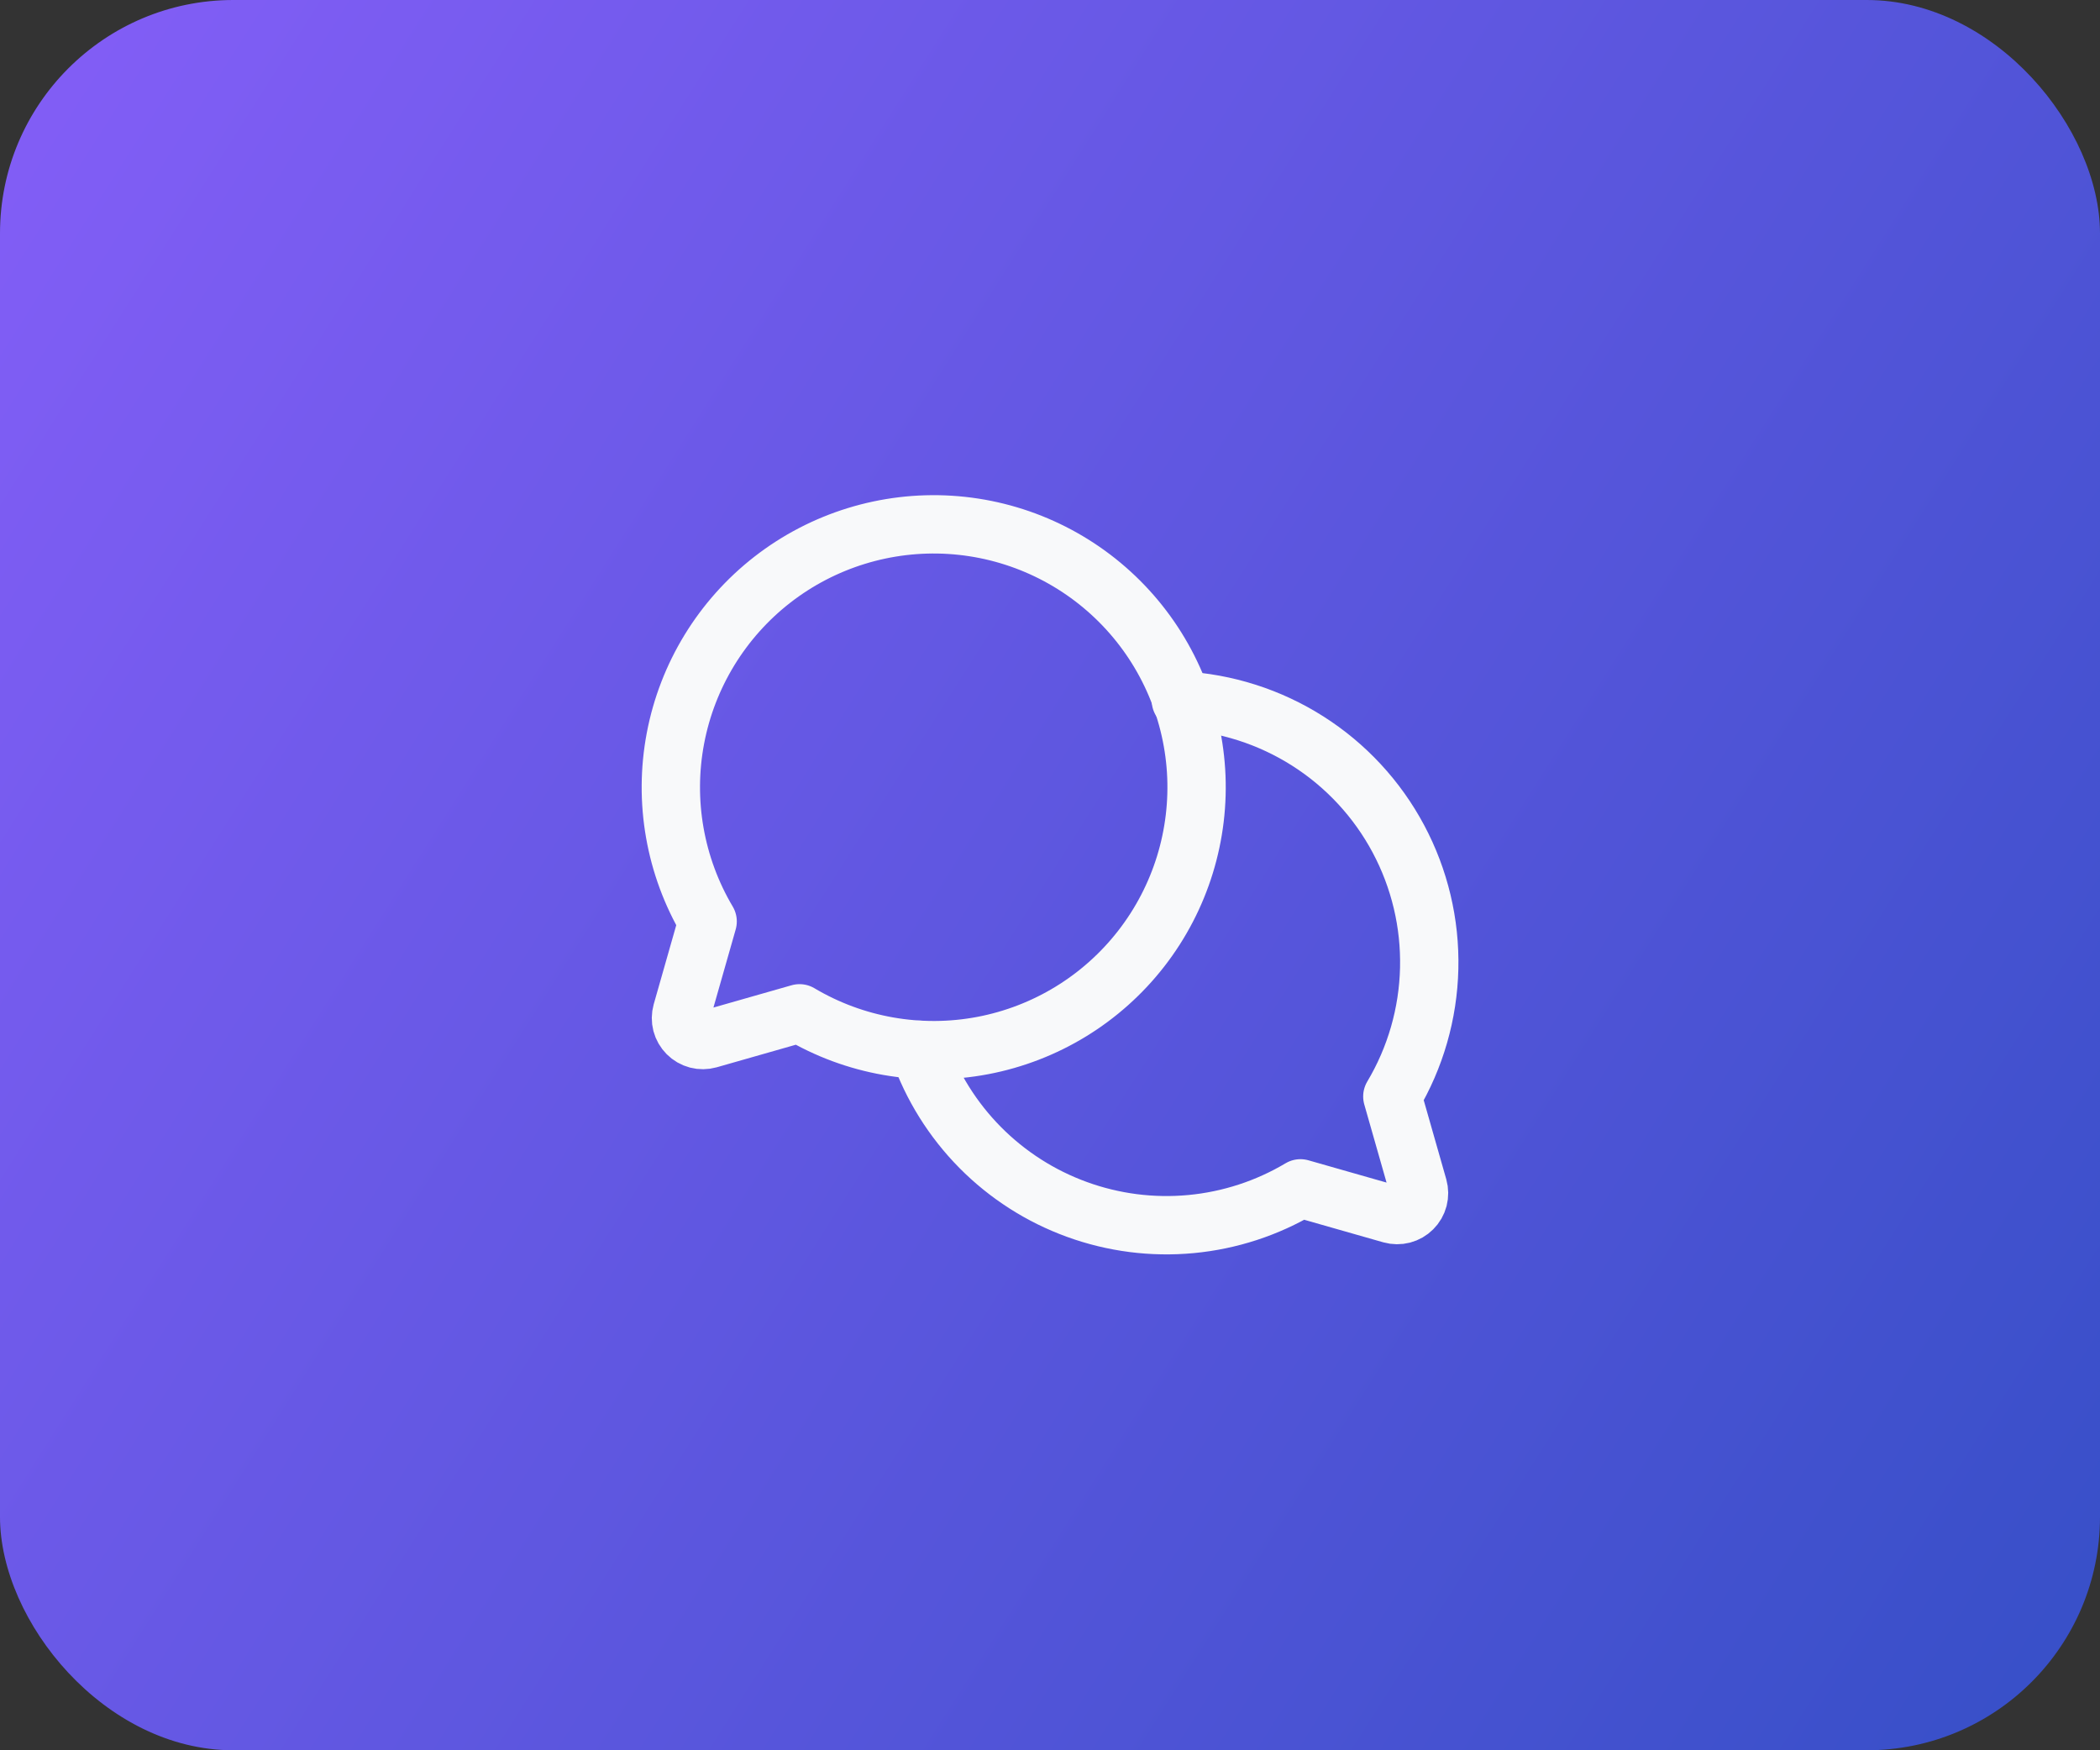 <svg width="72" height="60" viewBox="0 0 72 60" fill="none" xmlns="http://www.w3.org/2000/svg">
<rect x="0" y="0" width="72" height="60" fill="#333333" stroke="none"/>
<rect width="72" height="60" rx="8" fill="url(#paint0_linear_111_907)"/>
<path d="M24.262 31.587C23.142 29.699 22.749 27.467 23.158 25.309C23.567 23.152 24.749 21.218 26.483 19.87C28.217 18.523 30.383 17.855 32.575 17.992C34.767 18.129 36.833 19.062 38.385 20.614C39.938 22.167 40.87 24.233 41.008 26.425C41.145 28.617 40.477 30.783 39.129 32.517C37.782 34.251 35.848 35.433 33.691 35.842C31.533 36.251 29.301 35.858 27.413 34.737L24.3 35.625C24.172 35.661 24.036 35.662 23.907 35.629C23.778 35.595 23.661 35.527 23.567 35.433C23.473 35.339 23.405 35.221 23.371 35.093C23.338 34.964 23.339 34.828 23.375 34.7L24.262 31.587Z" stroke="#F8F9FA" stroke-width="2" stroke-linecap="round" stroke-linejoin="round"/>
<path d="M31.512 35.987C31.953 37.244 32.667 38.386 33.603 39.333C34.539 40.279 35.674 41.006 36.925 41.46C38.176 41.915 39.512 42.086 40.837 41.961C42.163 41.836 43.444 41.418 44.587 40.737V40.737L47.7 41.625C47.828 41.661 47.964 41.662 48.093 41.629C48.222 41.595 48.339 41.528 48.433 41.433C48.528 41.339 48.595 41.222 48.629 41.093C48.662 40.964 48.661 40.828 48.625 40.7L47.737 37.587C48.53 36.258 48.965 34.745 49.001 33.198C49.038 31.65 48.673 30.119 47.944 28.754C47.215 27.388 46.145 26.234 44.839 25.404C43.532 24.573 42.033 24.094 40.487 24.012" stroke="#F8F9FA" stroke-width="2" stroke-linecap="round" stroke-linejoin="round"/>
<defs>
<linearGradient id="paint0_linear_111_907" x1="0" y1="0" x2="78.47" y2="49.806" gradientUnits="userSpaceOnUse">
<stop stop-color="#845EF7"/>
<stop offset="1" stop-color="#364FC7"/>
</linearGradient>
</defs>
</svg>
